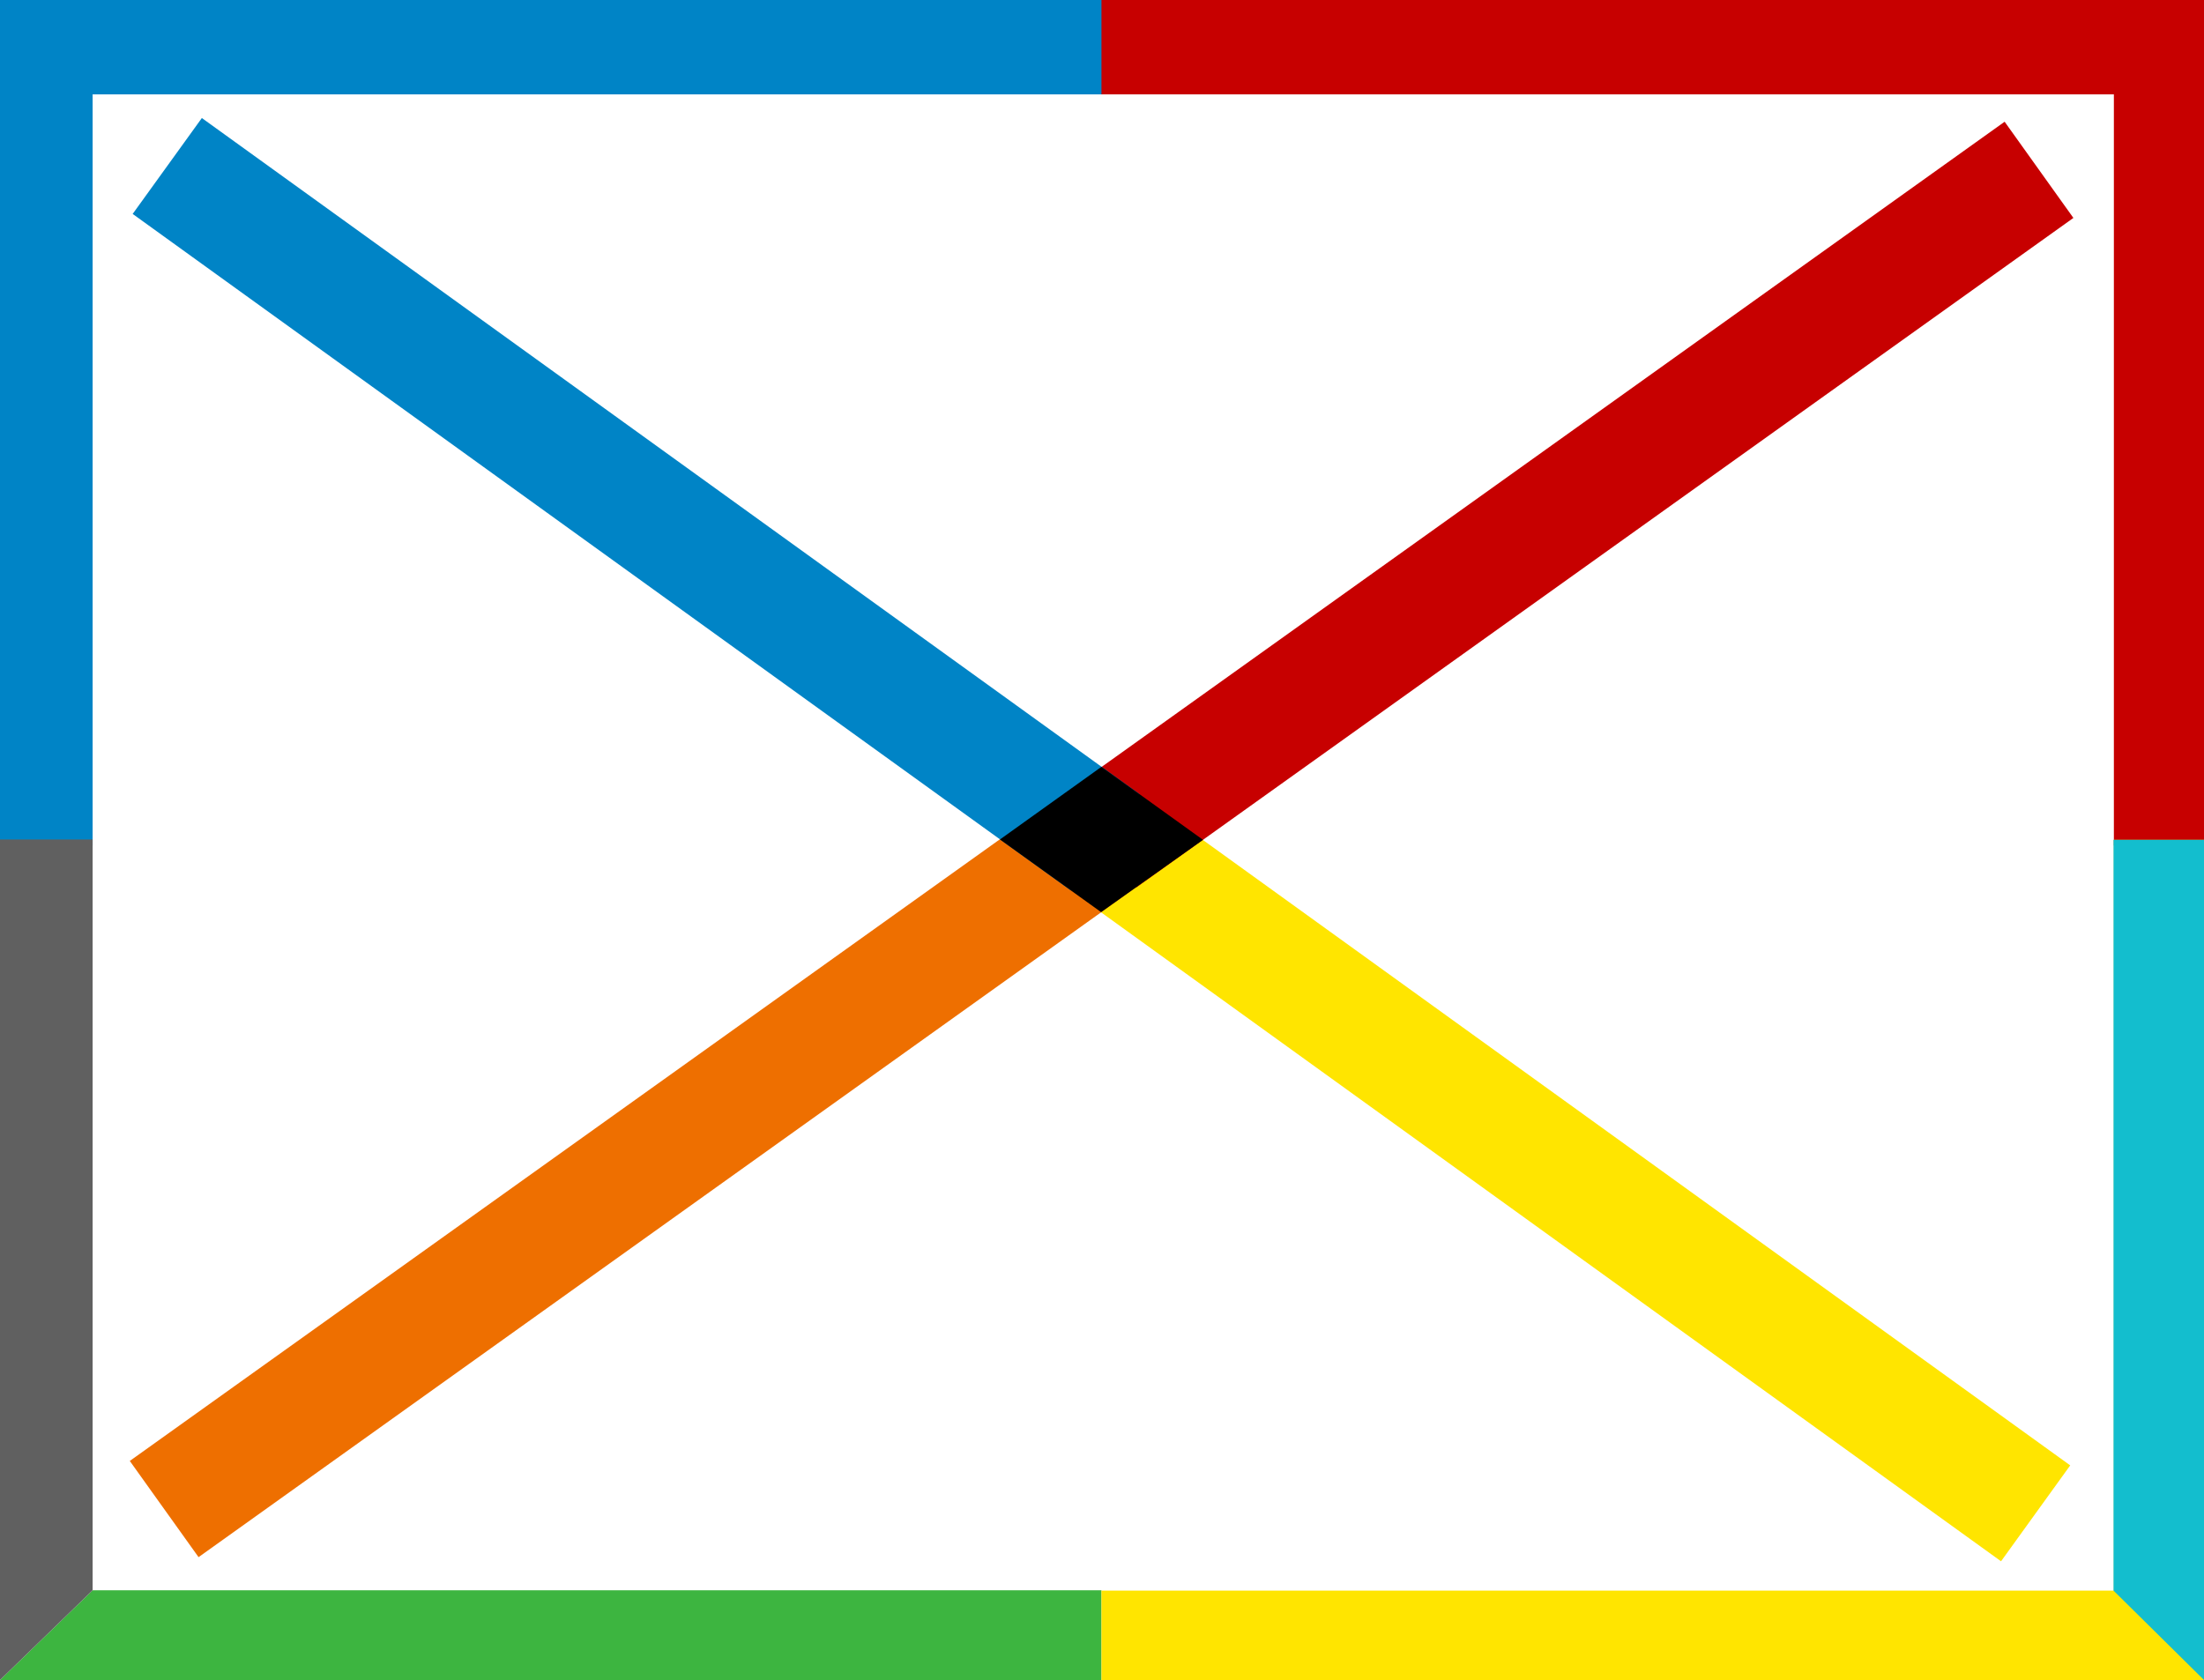 <svg xmlns="http://www.w3.org/2000/svg" viewBox="0 0 61.87 47.18"><defs><style>.cls-1{fill:#0084c6}.cls-3{fill:#c70000}.cls-4{fill:#ffe500}</style></defs><g id="Layer_2" data-name="Layer 2"><g id="Layer_1-2" data-name="Layer 1"><path class="cls-1" d="M0 0h30.94v2.65H2.6v21.09H0V0z"/><path fill="#3db540" d="M2.6 44.65h28.32v2.52H0l2.6-2.52z"/><path class="cls-3" d="M30.92 0h30.96v23.74h-2.54V2.65H30.92V0z"/><path class="cls-4" d="M30.92 47.18h30.96v-23.6h-2.54v21.08H30.92v2.52z"/><path fill="#606060" d="M0 47.17v-23.6h2.6v21.08L0 47.17z"/><path fill="#13bece" d="M61.87 47.17V23.58h-2.54v21.08l2.54 2.51z"/><path class="cls-4" transform="rotate(35.8 44.084 33.064)" d="M27.98 31.41h32.21v3.32H27.98z"/><path class="cls-3" transform="rotate(-35.55 44.081 14.166)" d="M27.91 12.51h32.34v3.32H27.91z"/><path transform="rotate(-35.55 17.932 32.855)" fill="#ee6f00" d="M1.56 31.19h32.75v3.32H1.56z"/><path class="cls-1" transform="rotate(35.8 17.853 14.15)" d="M1.63 12.49h32.46v3.32H1.63z"/><path d="M28.07 23.57l2.85-2.04 2.85 2.05-2.86 2.03-2.84-2.04z"/><path fill="none" d="M.4 0h61.48v47.15H.4z"/></g></g></svg>
